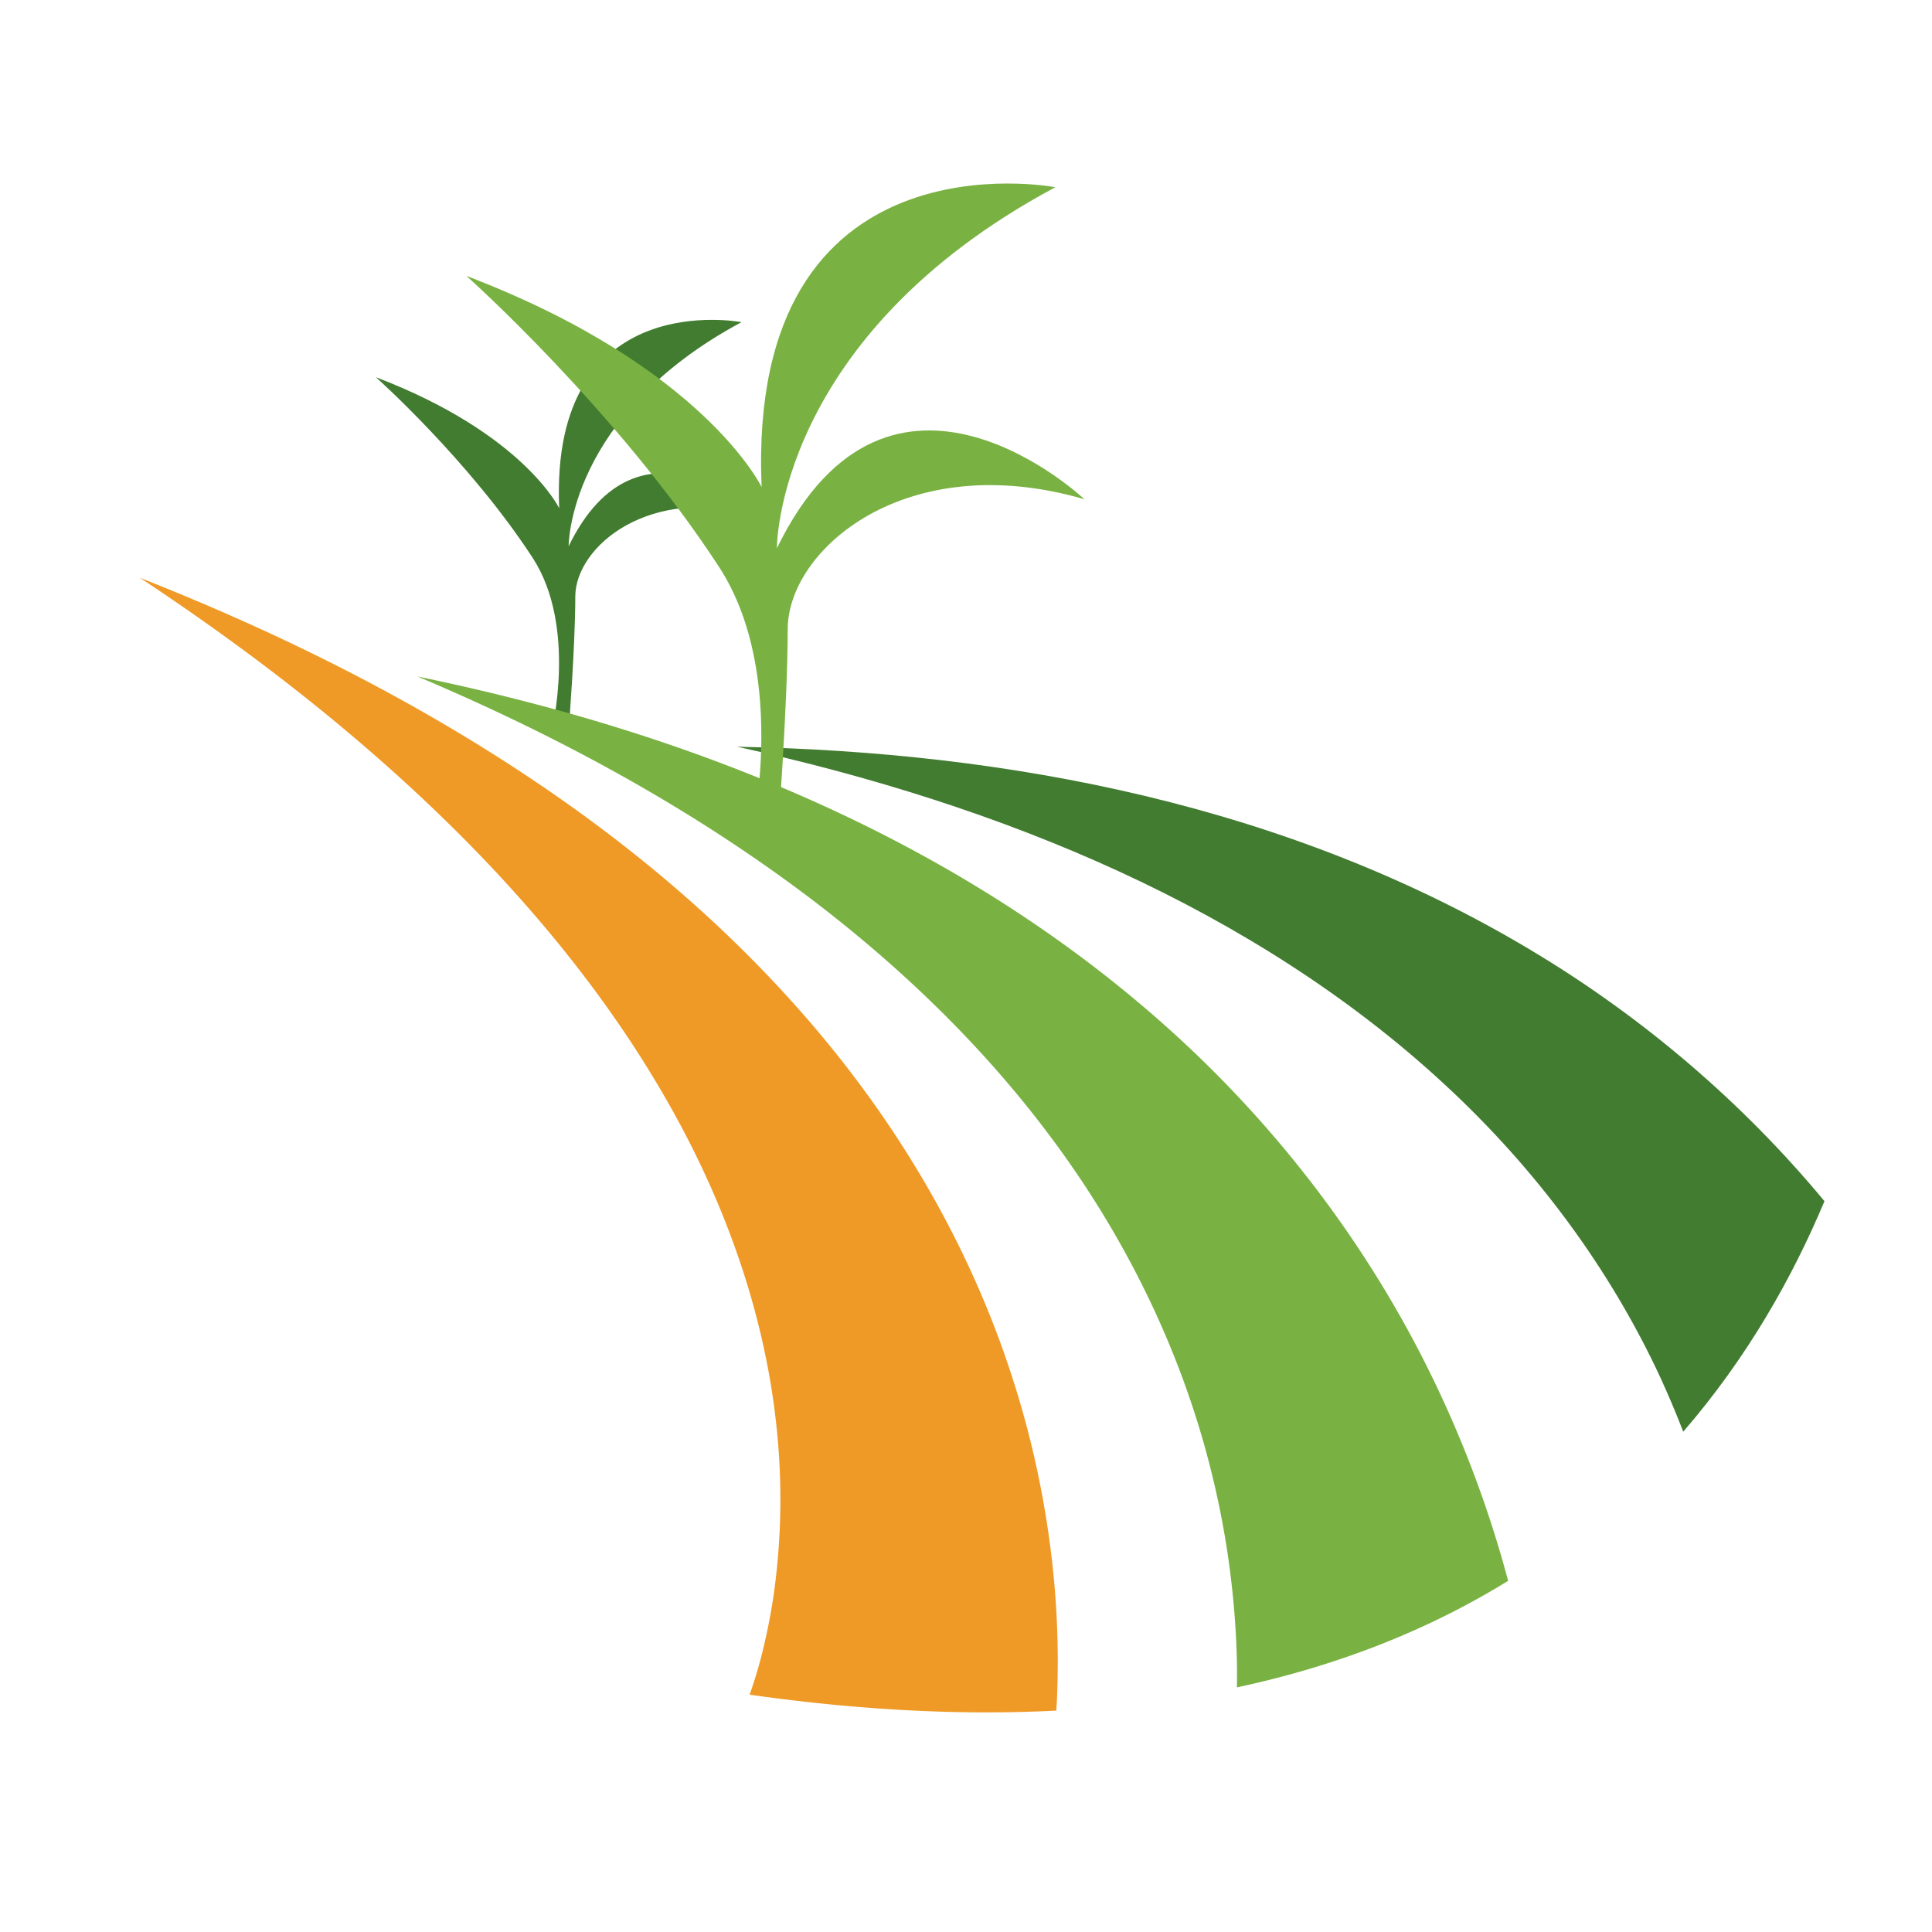 <svg xmlns="http://www.w3.org/2000/svg" width="100" height="100" viewBox="0 0 100 100"><path fill="#427C30" d="M29.431 37.859s.346-4.425.346-6.981 3.786-5.847 9.54-4.178c0 0-6.245-5.896-9.885 1.573 0 0-.046-6.783 8.949-11.598 0 0-9.929-1.919-9.438 9.629 0 0-1.866-3.878-9.487-6.78 0 0 4.823 4.297 8.112 9.345 2.323 3.562.983 8.99.983 8.99h.88zM74.697 56.06c4.813 4.426 8.647 9.636 11.255 15.265.419.919.812 1.844 1.172 2.779 3.326-3.844 5.667-8.013 7.31-11.932-4.254-5.129-9.321-9.421-14.799-12.753-6.426-3.916-13.366-6.547-20.361-8.219-7.013-1.675-14.096-2.413-21.117-2.55 6.859 1.506 13.549 3.597 19.774 6.46 6.218 2.859 11.961 6.513 16.766 10.95z"/><path fill="#EF9A26" d="M34.502 56.938c3.07 5.35 5.064 11.089 5.675 16.775a35.326 35.326 0 0 1-.07 8.374 30.443 30.443 0 0 1-.779 3.942c-.16.582-.337 1.151-.529 1.687 5.847.831 11.118 1.07 15.875.825.006-.156.021-.308.029-.465a45.849 45.849 0 0 0-.116-5.932 48.78 48.78 0 0 0-2.326-11.26c-2.387-7.196-6.35-13.541-11.078-18.826-4.736-5.31-10.214-9.624-15.965-13.221-5.76-3.603-11.813-6.501-17.989-8.938 5.536 3.658 10.778 7.699 15.45 12.203 4.67 4.497 8.761 9.472 11.823 14.836z"/><path fill="#79B242" d="M54.354 58.811c3.919 5.233 6.739 11.055 8.269 17.067a45.14 45.14 0 0 1 1.363 9.071c.038.802.05 1.599.038 2.39 5.519-1.184 10.152-3.117 14.037-5.516a58.55 58.55 0 0 0-3.832-10.336c-3.407-7.08-8.211-13.29-13.808-18.3-5.603-5.024-11.941-8.883-18.515-11.805-6.585-2.928-13.418-4.948-20.297-6.367 6.472 2.73 12.665 6.013 18.259 9.967 5.595 3.949 10.572 8.586 14.486 13.829z"/><path fill="#79B242" d="M40.212 43.813s.559-7.123.559-11.24 6.094-9.423 15.357-6.733c0 0-10.055-9.499-15.916 2.535 0 0-.079-10.926 14.412-18.684 0 0-15.994-3.087-15.203 15.518 0 0-3.006-6.254-15.279-10.927 0 0 7.769 6.923 13.069 15.052 3.733 5.734 1.576 14.479 1.576 14.479h1.425z"/></svg>